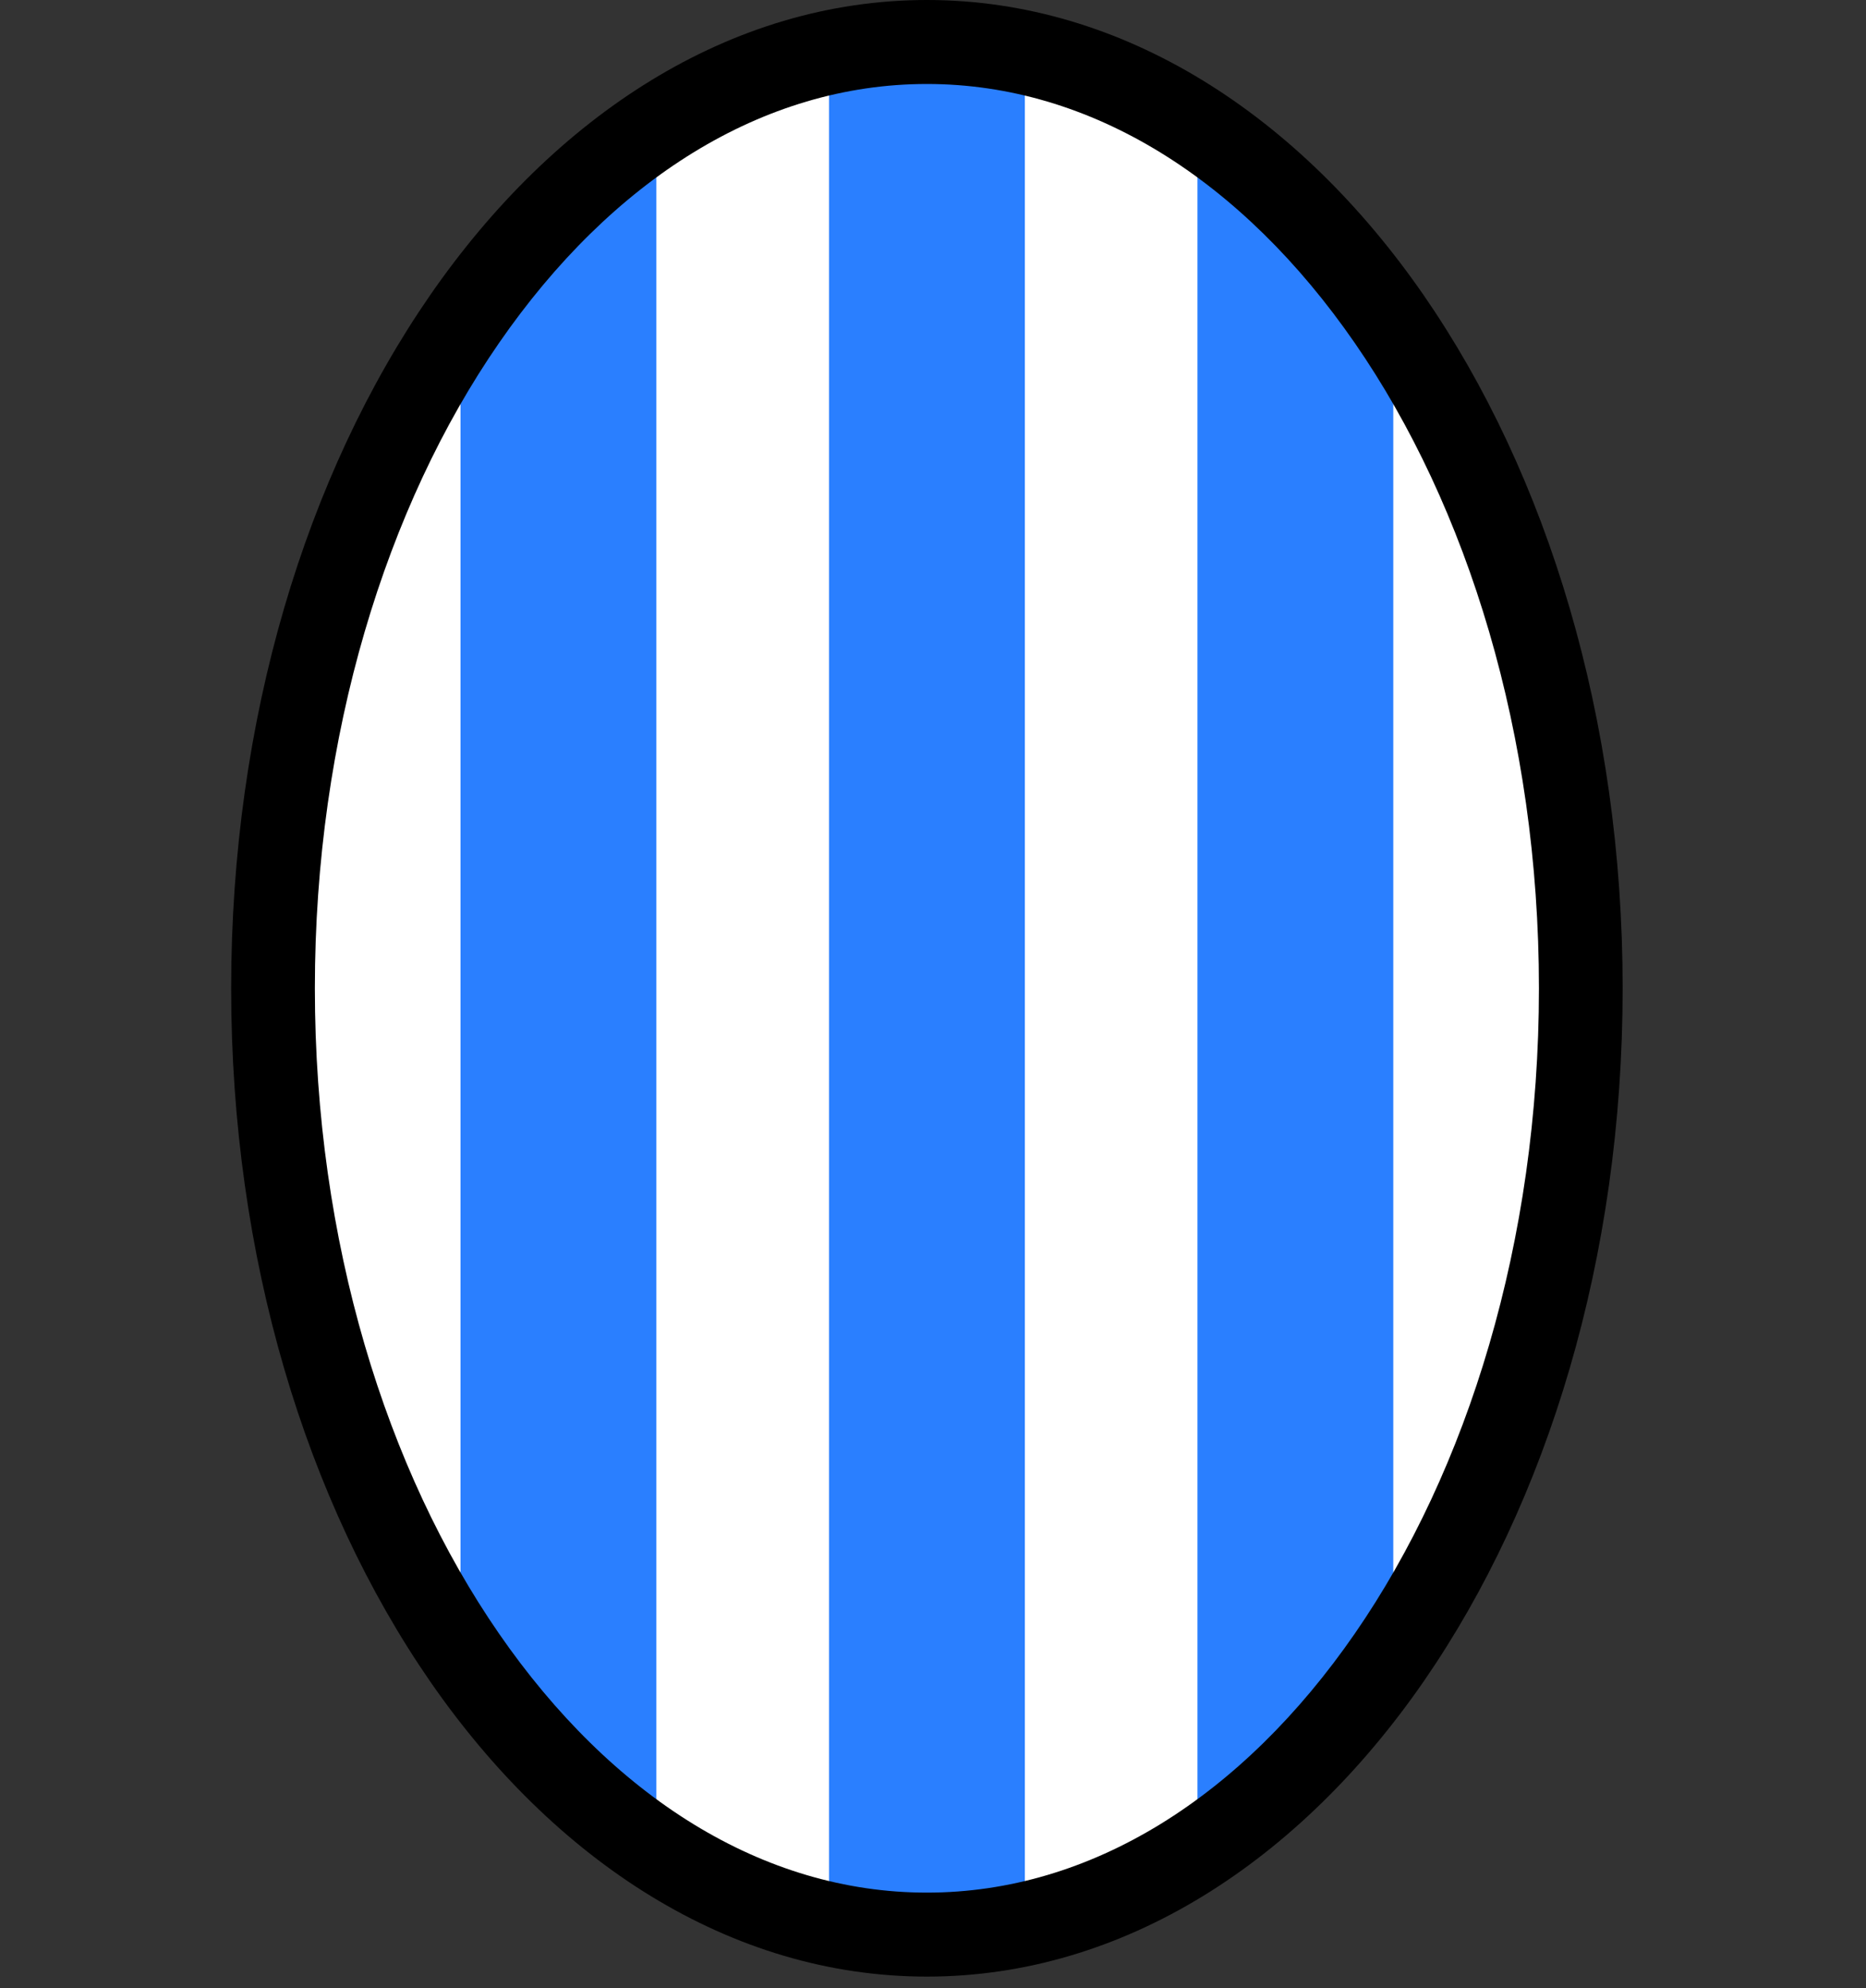 <svg xmlns="http://www.w3.org/2000/svg" xmlns:xlink="http://www.w3.org/1999/xlink" width="153" zoomAndPan="magnify" viewBox="0 0 114.75 122.25" height="163" preserveAspectRatio="xMidYMid meet" version="1.0"><rect x="0" y="0" width="114.75" height="122.25" fill="#333333" stroke="none"/><defs><clipPath id="25a4feb010"><path d="M 14.109 0 L 99.836 0 L 99.836 121.504 L 14.109 121.504 Z M 14.109 0 " clip-rule="nonzero"/></clipPath></defs><path fill="#ffffff" d="M 97.211 60.766 C 97.211 62.672 97.148 64.57 97.02 66.469 C 96.891 68.363 96.695 70.246 96.441 72.117 C 96.184 73.984 95.863 75.832 95.48 77.656 C 95.098 79.48 94.656 81.27 94.152 83.031 C 93.648 84.793 93.086 86.512 92.465 88.191 C 91.844 89.875 91.168 91.508 90.438 93.09 C 89.703 94.676 88.922 96.203 88.086 97.676 C 87.25 99.148 86.367 100.559 85.434 101.906 C 84.504 103.254 83.527 104.535 82.512 105.742 C 81.492 106.953 80.438 108.086 79.34 109.145 C 78.246 110.203 77.117 111.18 75.957 112.078 C 74.793 112.977 73.605 113.793 72.391 114.52 C 71.172 115.25 69.934 115.891 68.672 116.445 C 67.414 116.996 66.137 117.461 64.844 117.832 C 63.555 118.203 62.254 118.484 60.941 118.668 C 59.633 118.855 58.316 118.949 57 118.949 C 55.684 118.949 54.371 118.855 53.059 118.668 C 51.75 118.484 50.445 118.203 49.156 117.832 C 47.863 117.461 46.59 116.996 45.328 116.445 C 44.066 115.891 42.828 115.25 41.613 114.52 C 40.395 113.793 39.207 112.977 38.043 112.078 C 36.883 111.18 35.754 110.203 34.66 109.145 C 33.566 108.086 32.508 106.953 31.488 105.742 C 30.473 104.535 29.496 103.254 28.566 101.906 C 27.633 100.559 26.75 99.148 25.914 97.676 C 25.082 96.203 24.297 94.676 23.566 93.09 C 22.832 91.508 22.156 89.875 21.535 88.191 C 20.914 86.512 20.352 84.793 19.848 83.031 C 19.344 81.27 18.902 79.48 18.52 77.656 C 18.137 75.832 17.816 73.984 17.562 72.117 C 17.305 70.246 17.109 68.363 16.98 66.469 C 16.852 64.57 16.789 62.672 16.789 60.766 C 16.789 58.859 16.852 56.957 16.98 55.062 C 17.109 53.164 17.305 51.281 17.562 49.414 C 17.816 47.547 18.137 45.699 18.52 43.875 C 18.902 42.051 19.344 40.258 19.848 38.5 C 20.352 36.738 20.914 35.02 21.535 33.336 C 22.156 31.656 22.832 30.023 23.566 28.441 C 24.297 26.855 25.082 25.328 25.914 23.855 C 26.75 22.379 27.633 20.969 28.566 19.621 C 29.496 18.273 30.473 16.996 31.488 15.789 C 32.508 14.578 33.566 13.445 34.66 12.387 C 35.754 11.328 36.883 10.352 38.043 9.453 C 39.207 8.555 40.395 7.738 41.613 7.012 C 42.828 6.281 44.066 5.641 45.328 5.086 C 46.59 4.535 47.863 4.07 49.156 3.699 C 50.445 3.328 51.75 3.047 53.059 2.859 C 54.371 2.676 55.684 2.582 57 2.582 C 58.316 2.582 59.633 2.676 60.941 2.859 C 62.254 3.047 63.555 3.328 64.844 3.699 C 66.137 4.07 67.414 4.535 68.672 5.086 C 69.934 5.641 71.172 6.281 72.391 7.012 C 73.605 7.738 74.793 8.555 75.957 9.453 C 77.117 10.352 78.246 11.328 79.34 12.387 C 80.438 13.445 81.492 14.578 82.512 15.789 C 83.527 16.996 84.504 18.273 85.434 19.621 C 86.367 20.969 87.25 22.379 88.086 23.855 C 88.922 25.328 89.703 26.855 90.438 28.441 C 91.168 30.023 91.844 31.656 92.465 33.336 C 93.086 35.02 93.648 36.738 94.152 38.5 C 94.656 40.258 95.098 42.051 95.48 43.875 C 95.863 45.699 96.184 47.547 96.441 49.414 C 96.695 51.281 96.891 53.164 97.02 55.062 C 97.148 56.957 97.211 58.859 97.211 60.766 Z M 97.211 60.766 " fill-opacity="1" fill-rule="nonzero"/><path fill="#2a7fff" d="M 57 2.582 C 54.98 2.586 52.977 2.809 50.98 3.25 L 50.98 118.281 C 52.977 118.723 54.98 118.945 57 118.949 C 59.02 118.945 61.027 118.723 63.023 118.281 L 63.023 3.242 C 61.027 2.801 59.02 2.582 57 2.582 Z M 73.637 7.797 L 73.637 113.73 C 78.176 110.742 82.188 106.676 85.68 101.527 L 85.68 19.988 C 82.188 14.844 78.172 10.781 73.637 7.797 Z M 40.363 7.797 C 35.828 10.785 31.812 14.855 28.32 20.004 L 28.32 101.527 C 31.812 106.676 35.828 110.742 40.363 113.73 Z M 40.363 7.797 " fill-opacity="1" fill-rule="nonzero"/><g clip-path="url(#25a4feb010)"><path fill="#000000" d="M 57 0 C 44.891 0 34.078 7.121 26.449 18.152 C 18.824 29.188 14.215 44.215 14.215 60.766 C 14.215 77.316 18.824 92.344 26.449 103.379 C 34.078 114.414 44.891 121.531 57 121.531 C 69.109 121.531 79.922 114.414 87.551 103.379 C 95.176 92.344 99.785 77.316 99.785 60.766 C 99.785 44.215 95.176 29.188 87.551 18.152 C 79.922 7.121 69.109 0 57 0 Z M 57 5.164 C 67.102 5.164 76.391 11.07 83.316 21.094 C 90.246 31.117 94.637 45.184 94.637 60.766 C 94.637 76.352 90.246 90.414 83.316 100.438 C 76.391 110.461 67.102 116.367 57 116.367 C 46.898 116.367 37.609 110.461 30.684 100.438 C 23.754 90.414 19.363 76.352 19.363 60.766 C 19.363 45.184 23.754 31.117 30.684 21.094 C 37.609 11.07 46.898 5.164 57 5.164 Z M 57 5.164 " fill-opacity="1" fill-rule="nonzero"/></g></svg>